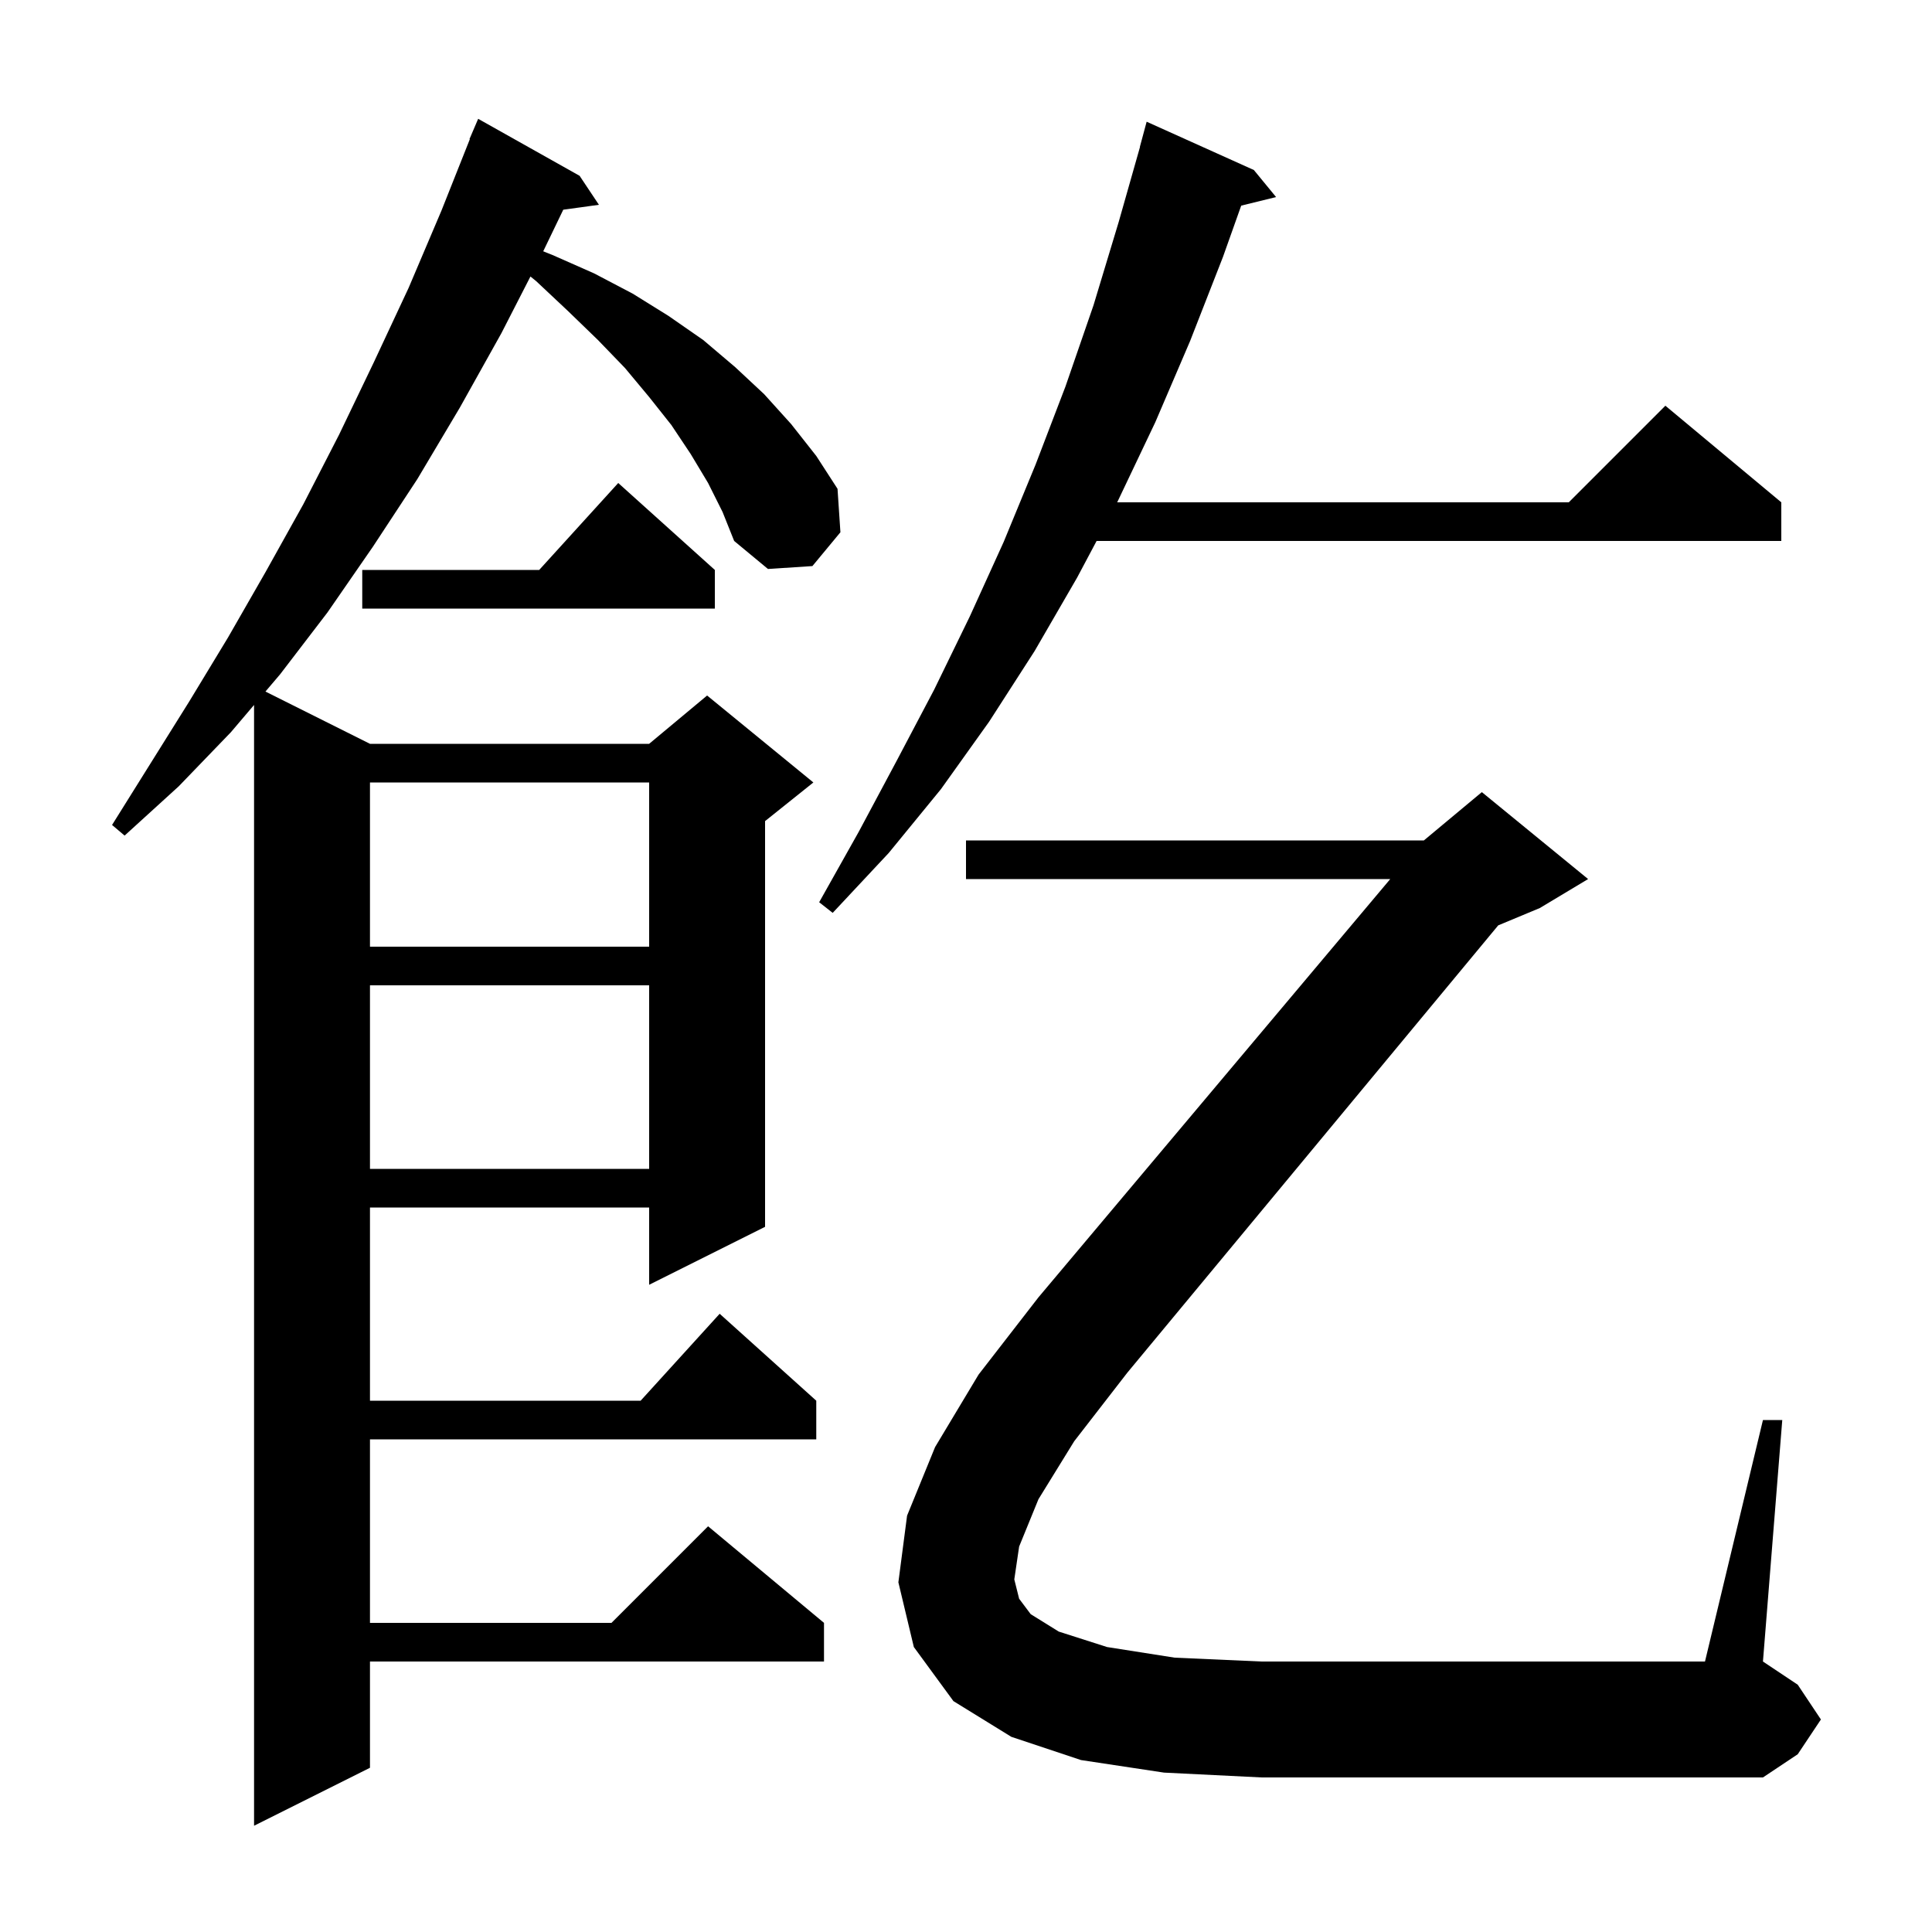 <svg xmlns="http://www.w3.org/2000/svg" xmlns:xlink="http://www.w3.org/1999/xlink" version="1.1" baseProfile="full" viewBox="0 0 200 200" width="200" height="200">
<g fill="black">
<path d="M 73.3 50.0 L 71.5 47.0 L 69.5 44.0 L 67.2 41.1 L 64.7 38.1 L 61.9 35.2 L 58.8 32.2 L 55.5 29.1 L 54.911 28.625 L 51.9 34.5 L 47.6 42.2 L 43.2 49.6 L 38.6 56.6 L 33.9 63.4 L 29.0 69.8 L 27.479 71.589 L 38.3 77.0 L 67.2 77.0 L 73.2 72.0 L 84.2 81.0 L 79.2 85.0 L 79.2 127.0 L 67.2 133.0 L 67.2 125.0 L 38.3 125.0 L 38.3 145.0 L 66.318 145.0 L 74.5 136.0 L 84.5 145.0 L 84.5 149.0 L 38.3 149.0 L 38.3 168.0 L 63.3 168.0 L 73.3 158.0 L 85.3 168.0 L 85.3 172.0 L 38.3 172.0 L 38.3 183.0 L 26.3 189.0 L 26.3 72.976 L 23.9 75.8 L 18.5 81.4 L 12.9 86.5 L 11.6 85.4 L 19.6 72.6 L 23.6 66.0 L 27.5 59.2 L 31.4 52.2 L 35.1 45.0 L 38.7 37.5 L 42.3 29.8 L 45.7 21.8 L 48.637 14.412 L 48.6 14.4 L 49.5 12.3 L 60.0 18.2 L 62.0 21.2 L 58.309 21.709 L 56.234 26.014 L 57.2 26.4 L 61.5 28.3 L 65.5 30.4 L 69.2 32.7 L 72.8 35.2 L 76.1 38.0 L 79.1 40.8 L 81.9 43.9 L 84.5 47.2 L 86.7 50.6 L 87.0 55.1 L 84.1 58.6 L 79.5 58.9 L 76.0 56.0 L 74.8 53.0 Z M 107.5 155.2 L 105.5 160.1 L 105.0 163.5 L 105.5 165.5 L 106.7 167.1 L 109.6 168.9 L 114.6 170.5 L 121.6 171.6 L 130.6 172.0 L 176.5 172.0 L 182.5 147.0 L 184.5 147.0 L 182.5 172.0 L 186.1 174.4 L 188.5 178.0 L 186.1 181.6 L 182.5 184.0 L 130.6 184.0 L 120.5 183.5 L 111.9 182.2 L 104.7 179.8 L 98.7 176.1 L 94.6 170.5 L 93.0 163.8 L 93.9 156.9 L 96.8 149.8 L 101.3 142.3 L 107.5 134.3 L 143.918 91.0 L 100.0 91.0 L 100.0 87.0 L 147.4 87.0 L 153.4 82.0 L 164.4 91.0 L 159.4 94.0 L 155.096 95.793 L 116.7 142.1 L 111.2 149.2 Z M 38.3 102.0 L 38.3 121.0 L 67.2 121.0 L 67.2 102.0 Z M 38.3 81.0 L 38.3 98.0 L 67.2 98.0 L 67.2 81.0 Z M 129.8 17.6 L 132.1 20.4 L 128.489 21.287 L 126.6 26.6 L 123.2 35.3 L 119.6 43.7 L 115.7 51.9 L 115.647 52.0 L 162.4 52.0 L 172.4 42.0 L 184.4 52.0 L 184.4 56.0 L 113.52 56.0 L 111.5 59.8 L 107.1 67.4 L 102.4 74.7 L 97.4 81.7 L 92.0 88.3 L 86.2 94.5 L 84.8 93.4 L 88.9 86.1 L 92.8 78.8 L 96.7 71.4 L 100.4 63.8 L 103.9 56.1 L 107.2 48.1 L 110.3 40.0 L 113.2 31.6 L 115.8 23.0 L 118.015 15.203 L 118.0 15.2 L 118.7 12.6 Z M 74.0 59.0 L 74.0 63.0 L 37.5 63.0 L 37.5 59.0 L 55.818 59.0 L 64.0 50.0 Z " />
</g>
</svg>
